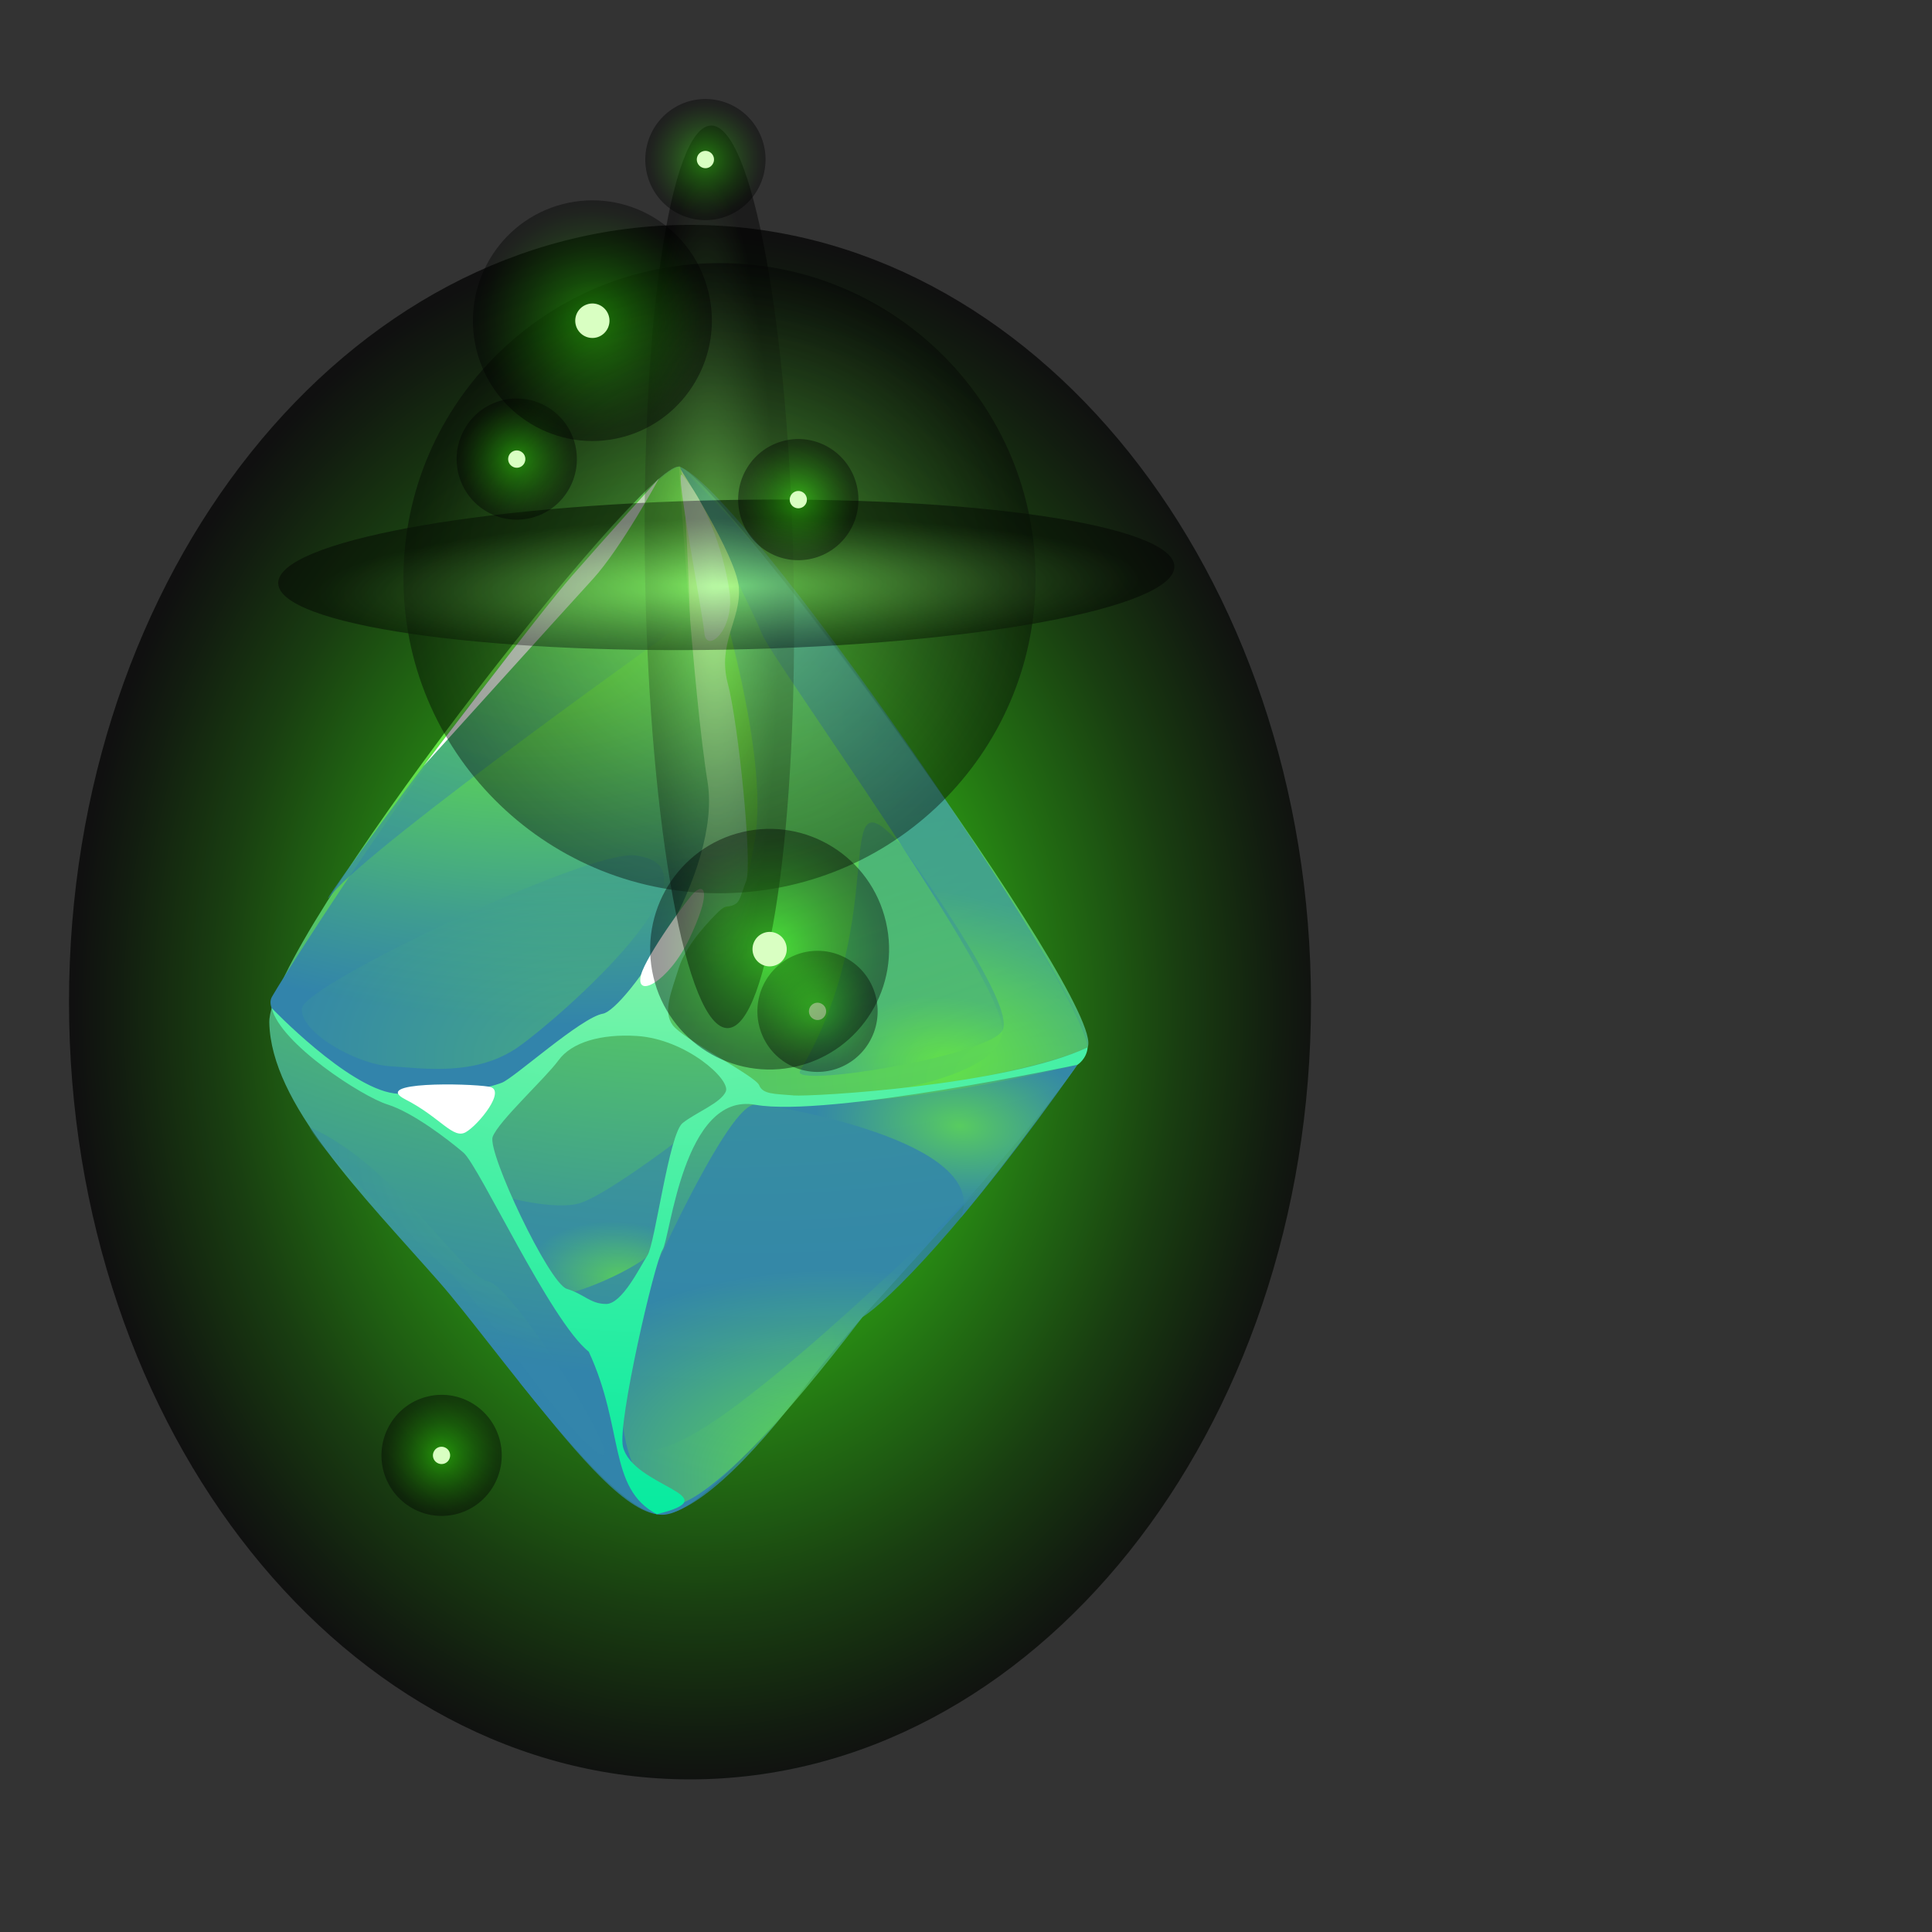 <svg width="28" height="28" viewBox="0 0 28 28" fill="none" xmlns="http://www.w3.org/2000/svg">
<rect x="0" y="0" width="28" height="28" fill="#333333" stroke="none"/>
<g clip-path="url(#clip0_8728_10182)">
<path style="mix-blend-mode:screen" opacity="0.68" d="M10 25.788C14.971 25.788 19 20.744 19 14.523C19 8.302 14.971 3.259 10 3.259C5.029 3.259 1 8.302 1 14.523C1 20.744 5.029 25.788 10 25.788Z" fill="url(#paint0_radial_8728_10182)"/>
<path d="M6.367 18.582C5.236 17.297 3.93 15.995 3.903 14.821C3.877 13.648 9.308 6.706 9.84 6.763C10.371 6.82 16.051 14.546 15.763 15.179C15.474 15.812 13.057 18.478 12.609 18.96C11.983 19.634 10.295 21.975 9.588 21.953C8.828 21.928 7.143 19.463 6.366 18.581L6.367 18.582Z" fill="url(#paint1_radial_8728_10182)"/>
<path style="mix-blend-mode:screen" d="M9.84 6.763C9.84 6.763 10.833 11.234 10.073 12.923C9.312 14.612 8.972 14.766 8.517 14.97C8.063 15.174 6.858 16.278 6.383 16.195C5.908 16.112 3.681 14.903 3.942 14.445C4.203 13.988 7.574 8.669 9.839 6.763L9.84 6.763Z" fill="url(#paint2_radial_8728_10182)"/>
<path style="mix-blend-mode:multiply" opacity="0.53" d="M15.763 15.179C15.692 14.397 11.82 8.51 9.841 6.763C10.355 8.221 11.164 10.859 10.939 12.184C10.715 13.509 10.562 12.965 10.306 13.317C10.05 13.669 9.811 13.875 9.7 14.527C9.588 15.18 10.668 15.464 10.947 15.853C11.225 16.241 15.09 15.532 15.764 15.179H15.763Z" fill="url(#paint3_radial_8728_10182)"/>
<path style="mix-blend-mode:multiply" opacity="0.8" d="M7.527 20.029C8.226 20.898 8.989 21.869 9.518 21.945C9.986 22.011 10.85 21.215 11.758 19.977C12.122 19.451 14.273 17.135 14.273 17.135C14.273 17.135 11.326 20.087 10.003 20.811C8.698 21.524 8.526 20.399 7.526 20.029L7.527 20.029Z" fill="url(#paint4_radial_8728_10182)"/>
<path style="mix-blend-mode:multiply" opacity="0.8" d="M12.5 19.088C10.043 22.315 9.594 21.8 9.594 21.8C9.594 21.8 8.282 20.949 9.597 18.153C9.773 17.78 10.627 15.977 10.946 16.011C11.265 16.045 13.11 16.045 15.615 15.43C14 17.736 12.857 18.869 12.5 19.088Z" fill="url(#paint5_radial_8728_10182)"/>
<path style="mix-blend-mode:multiply" opacity="0.53" d="M7.276 17.334C7.276 17.334 8.042 18.685 8.184 18.736C8.326 18.787 9.49 18.277 9.484 18.07C9.478 17.862 9.78 16.56 9.78 16.56C9.78 16.56 8.781 17.317 8.411 17.435C8.04 17.553 7.275 17.334 7.275 17.334L7.276 17.334Z" fill="url(#paint6_radial_8728_10182)"/>
<path style="mix-blend-mode:screen" opacity="0.58" d="M9.84 6.763C10.701 6.998 15.777 14.358 15.763 15.179C15.037 15.637 12.398 15.877 12.398 15.877C12.398 15.877 14.497 15.675 14.527 14.935C14.557 14.196 11.187 9.564 11.042 9.185C10.897 8.806 9.84 6.763 9.84 6.763V6.763Z" fill="url(#paint7_radial_8728_10182)"/>
<path style="mix-blend-mode:multiply" opacity="0.56" d="M11.201 16.037C11.201 16.037 14.363 16.526 13.927 17.646C14.649 16.779 15.616 15.43 15.616 15.43L11.201 16.036V16.037Z" fill="url(#paint8_radial_8728_10182)"/>
<path style="mix-blend-mode:screen" d="M11.496 15.875C11.216 15.852 11.054 15.859 11.002 15.727C10.95 15.595 9.897 15.059 9.75 14.858C9.602 14.658 9.729 14.381 9.837 14.03C9.946 13.679 10.306 13.318 10.417 13.21C10.529 13.102 10.546 13.158 10.638 13.113C10.729 13.068 10.722 13.007 10.815 12.766C10.907 12.524 10.703 10.493 10.548 9.907C10.393 9.321 10.742 8.979 10.708 8.517C10.674 8.055 9.84 6.764 9.84 6.764C9.84 6.764 10.041 10.011 10.254 11.328C10.467 12.645 9.054 14.637 8.738 14.691C8.422 14.746 7.46 15.615 7.277 15.69C7.093 15.765 6.387 15.934 5.711 15.846C5.035 15.757 3.938 14.61 3.938 14.61C4.063 15.127 5.252 15.894 5.616 16.007C5.979 16.12 6.491 16.512 6.717 16.705C6.943 16.898 7.982 19.154 8.533 19.59C9.049 20.703 8.809 21.566 9.518 21.945C10.602 21.678 9.169 21.555 9.028 20.965C8.947 20.625 9.487 18.289 9.602 18.114C9.717 17.94 9.9 15.822 10.947 16.011C11.993 16.201 15.616 15.431 15.616 15.431C15.616 15.431 15.749 15.349 15.763 15.18C14.582 15.733 11.776 15.897 11.496 15.876V15.875ZM10.52 15.817C10.446 15.988 10.09 16.119 9.892 16.277C9.695 16.435 9.493 18.026 9.384 18.193C9.275 18.361 9.015 18.902 8.782 18.898C8.549 18.895 8.475 18.759 8.215 18.679C7.955 18.598 7.061 16.7 7.14 16.477C7.22 16.253 7.902 15.63 8.094 15.367C8.286 15.103 8.713 14.982 9.229 15.014C9.942 15.059 10.592 15.646 10.519 15.817H10.52Z" fill="url(#paint9_radial_8728_10182)"/>
<path style="mix-blend-mode:screen" opacity="0.33" d="M4.485 16.335C4.693 16.777 6.23 18.156 6.517 18.44C6.98 18.897 8.055 20.606 8.649 21.048C9.228 21.48 7.458 18.641 7.071 18.568C6.685 18.495 5.722 16.877 4.484 16.335H4.485Z" fill="url(#paint10_radial_8728_10182)"/>
<path style="mix-blend-mode:screen" opacity="0.76" d="M10 8.964C10 8.964 5.422 12.209 4.807 12.962C4.192 13.714 9.061 6.985 9.84 6.763C9.927 6.635 10 8.964 10 8.964Z" fill="url(#paint11_radial_8728_10182)"/>
<path style="mix-blend-mode:multiply" opacity="0.33" d="M13.064 12.252C13.064 12.252 14.752 14.56 14.527 14.936C14.301 15.311 11.447 15.771 11.595 15.521C12.951 13.232 11.997 11.075 13.064 12.251V12.252Z" fill="url(#paint12_radial_8728_10182)"/>
<path style="mix-blend-mode:screen" opacity="0.33" d="M9.191 12.396C10.609 12.549 8.149 14.719 7.525 15.164C6.902 15.608 6.13 15.482 5.643 15.452C5.156 15.42 4.336 14.956 4.376 14.611C4.416 14.265 8.516 12.324 9.19 12.397L9.191 12.396Z" fill="url(#paint13_radial_8728_10182)"/>
<path d="M7.088 15.749C6.769 15.698 5.367 15.674 5.876 15.934C6.385 16.195 6.566 16.515 6.751 16.408C6.937 16.301 7.351 15.79 7.088 15.749Z" fill="white"/>
<path d="M10.073 12.923C9.971 13.009 9.362 13.858 9.291 14.126C9.196 14.484 9.689 14.238 9.992 13.602C10.294 12.965 10.228 12.794 10.072 12.924L10.073 12.923Z" fill="white"/>
<path d="M9.882 6.884C10.2 7.223 10.483 7.955 10.571 8.565C10.654 9.136 10.235 9.48 10.208 9.175C10.181 8.869 9.776 6.771 9.882 6.884Z" fill="white"/>
<path d="M9.551 6.933C9.551 6.933 9.005 7.939 8.594 8.39C8.182 8.841 6.139 11.101 6.139 11.101C6.139 11.101 7.819 8.884 8.294 8.341C8.769 7.797 9.551 6.933 9.551 6.933H9.551Z" fill="white"/>
<g opacity="0.7">
<path style="mix-blend-mode:screen" opacity="0.63" d="M10.547 14.9C11.142 14.889 11.569 11.952 11.502 8.34C11.435 4.728 10.899 1.808 10.305 1.82C9.71 1.831 9.283 4.768 9.35 8.38C9.417 11.992 9.953 14.912 10.547 14.9Z" fill="url(#paint14_radial_8728_10182)"/>
<path style="mix-blend-mode:screen" opacity="0.57" d="M10.512 12.945C13.041 12.897 15.054 10.815 15.007 8.293C14.96 5.772 12.872 3.766 10.343 3.814C7.814 3.861 5.802 5.944 5.848 8.466C5.895 10.987 7.983 12.993 10.512 12.945Z" fill="url(#paint15_radial_8728_10182)"/>
<path style="mix-blend-mode:screen" opacity="0.63" d="M10.546 9.415C14.132 9.347 17.031 8.807 17.02 8.209C17.009 7.61 14.092 7.179 10.506 7.247C6.92 7.314 4.021 7.854 4.032 8.453C4.044 9.052 6.96 9.482 10.546 9.415Z" fill="url(#paint16_radial_8728_10182)"/>
</g>
<g opacity="0.5">
<path style="mix-blend-mode:screen" opacity="0.8" d="M7.029 7.399C7.438 7.655 7.975 7.528 8.229 7.116C8.483 6.705 8.358 6.164 7.949 5.908C7.54 5.652 7.003 5.778 6.749 6.19C6.495 6.602 6.621 7.143 7.029 7.399Z" fill="url(#paint17_radial_8728_10182)"/>
</g>
<path d="M7.555 6.547C7.497 6.51 7.42 6.528 7.383 6.587C7.347 6.647 7.365 6.724 7.424 6.76C7.483 6.797 7.559 6.779 7.595 6.72C7.631 6.661 7.614 6.583 7.555 6.547Z" fill="#D9FFC2"/>
<g opacity="0.5">
<path style="mix-blend-mode:screen" opacity="0.8" d="M10.663 3.07C11.079 2.825 11.218 2.288 10.976 1.87C10.733 1.451 10.199 1.31 9.784 1.555C9.368 1.8 9.229 2.337 9.471 2.756C9.714 3.174 10.248 3.315 10.663 3.07Z" fill="url(#paint18_radial_8728_10182)"/>
</g>
<path d="M10.289 2.205C10.231 2.169 10.154 2.187 10.117 2.246C10.081 2.305 10.099 2.382 10.158 2.419C10.216 2.455 10.293 2.438 10.329 2.378C10.366 2.319 10.348 2.242 10.289 2.205Z" fill="#D9FFC2"/>
<g opacity="0.5">
<path style="mix-blend-mode:screen" opacity="0.8" d="M6.593 21.948C7.062 21.841 7.356 21.371 7.25 20.898C7.143 20.425 6.676 20.129 6.207 20.237C5.738 20.344 5.444 20.814 5.55 21.287C5.657 21.759 6.124 22.055 6.593 21.948Z" fill="url(#paint19_radial_8728_10182)"/>
</g>
<path d="M6.465 20.986C6.406 20.95 6.329 20.967 6.293 21.027C6.257 21.085 6.274 21.163 6.333 21.199C6.392 21.236 6.469 21.218 6.505 21.159C6.541 21.1 6.524 21.022 6.465 20.986Z" fill="#D9FFC2"/>
<g opacity="0.5">
<path style="mix-blend-mode:screen" opacity="0.8" d="M11.388 15.403C11.797 15.659 12.334 15.532 12.588 15.12C12.842 14.709 12.717 14.168 12.308 13.912C11.899 13.656 11.362 13.783 11.108 14.194C10.854 14.606 10.98 15.147 11.388 15.403Z" fill="url(#paint20_radial_8728_10182)"/>
</g>
<path d="M11.914 14.551C11.856 14.514 11.779 14.532 11.742 14.591C11.706 14.65 11.724 14.728 11.783 14.764C11.841 14.801 11.918 14.783 11.954 14.724C11.991 14.665 11.973 14.587 11.914 14.551Z" fill="#D9FFC2"/>
<g opacity="0.5">
<path style="mix-blend-mode:screen" opacity="0.8" d="M11.11 7.987C11.518 8.242 12.056 8.116 12.31 7.704C12.564 7.292 12.438 6.751 12.029 6.495C11.62 6.239 11.083 6.366 10.829 6.778C10.575 7.19 10.701 7.731 11.11 7.987Z" fill="url(#paint21_radial_8728_10182)"/>
</g>
<path d="M11.635 7.134C11.577 7.098 11.5 7.116 11.464 7.175C11.428 7.234 11.445 7.311 11.504 7.348C11.562 7.384 11.639 7.367 11.676 7.307C11.712 7.248 11.694 7.171 11.635 7.134Z" fill="#D9FFC2"/>
<g opacity="0.5">
<path style="mix-blend-mode:screen" opacity="0.8" d="M9.014 6.337C9.94 6.098 10.499 5.149 10.263 4.216C10.026 3.283 9.083 2.72 8.157 2.958C7.231 3.196 6.672 4.146 6.908 5.079C7.145 6.012 8.088 6.575 9.014 6.337Z" fill="url(#paint22_radial_8728_10182)"/>
</g>
<path d="M8.665 4.885C8.794 4.84 8.864 4.699 8.82 4.568C8.776 4.438 8.636 4.367 8.506 4.412C8.376 4.456 8.306 4.597 8.35 4.728C8.394 4.859 8.535 4.929 8.665 4.885Z" fill="#D9FFC2"/>
<g opacity="0.5">
<path style="mix-blend-mode:screen" opacity="0.8" d="M11.55 15.454C12.48 15.233 13.058 14.295 12.839 13.358C12.621 12.42 11.689 11.839 10.758 12.059C9.828 12.279 9.25 13.217 9.469 14.155C9.687 15.092 10.619 15.674 11.55 15.454Z" fill="url(#paint23_radial_8728_10182)"/>
</g>
<path d="M11.234 13.992C11.363 13.948 11.433 13.807 11.389 13.676C11.345 13.545 11.205 13.475 11.075 13.519C10.945 13.564 10.875 13.705 10.919 13.836C10.963 13.966 11.104 14.037 11.234 13.992Z" fill="#D9FFC2"/>
</g>
<defs>
<radialGradient id="paint0_radial_8728_10182" cx="0" cy="0" r="1" gradientUnits="userSpaceOnUse" gradientTransform="translate(10.119 14.638) rotate(180) scale(9.019 11.287)">
<stop offset="0.29" stop-color="#31FC06"/>
<stop offset="0.56" stop-color="#1C9104"/>
<stop offset="0.77" stop-color="#0D4301"/>
<stop offset="0.93" stop-color="#031200"/>
<stop offset="1"/>
</radialGradient>
<radialGradient id="paint1_radial_8728_10182" cx="0" cy="0" r="1" gradientUnits="userSpaceOnUse" gradientTransform="translate(9.168 10.386) rotate(6.134) scale(24.303 14.18)">
<stop stop-color="#72FF2B"/>
<stop offset="0.16" stop-color="#61DE4C"/>
<stop offset="0.51" stop-color="#3F9D90"/>
<stop offset="0.67" stop-color="#3284AB"/>
</radialGradient>
<radialGradient id="paint2_radial_8728_10182" cx="0" cy="0" r="1" gradientUnits="userSpaceOnUse" gradientTransform="translate(7.235 8.83) rotate(6.134) scale(15.263 8.905)">
<stop stop-color="#72FF2B"/>
<stop offset="0.16" stop-color="#61DE4C"/>
<stop offset="0.51" stop-color="#3F9D90"/>
<stop offset="0.67" stop-color="#3284AB"/>
</radialGradient>
<radialGradient id="paint3_radial_8728_10182" cx="0" cy="0" r="1" gradientUnits="userSpaceOnUse" gradientTransform="translate(15.327 15.797) rotate(6.134) scale(14.162 8.263)">
<stop stop-color="#72FF2B"/>
<stop offset="0.24" stop-color="#61DE4C"/>
<stop offset="0.76" stop-color="#3F9D90"/>
<stop offset="1" stop-color="#3284AB"/>
</radialGradient>
<radialGradient id="paint4_radial_8728_10182" cx="0" cy="0" r="1" gradientUnits="userSpaceOnUse" gradientTransform="translate(11.404 19.347) rotate(6.134) scale(3.914 2.284)">
<stop stop-color="#72FF2B"/>
<stop offset="0.24" stop-color="#61DE4C"/>
<stop offset="0.76" stop-color="#3F9D90"/>
<stop offset="1" stop-color="#3284AB"/>
</radialGradient>
<radialGradient id="paint5_radial_8728_10182" cx="0" cy="0" r="1" gradientUnits="userSpaceOnUse" gradientTransform="translate(12.777 21.573) rotate(6.134) scale(5.4 3.15)">
<stop stop-color="#72FF2B"/>
<stop offset="0.24" stop-color="#61DE4C"/>
<stop offset="0.76" stop-color="#3F9D90"/>
<stop offset="1" stop-color="#3284AB"/>
</radialGradient>
<radialGradient id="paint6_radial_8728_10182" cx="0" cy="0" r="1" gradientUnits="userSpaceOnUse" gradientTransform="translate(9.034 18.544) rotate(6.134) scale(2.13 1.243)">
<stop stop-color="#72FF2B"/>
<stop offset="0.16" stop-color="#61DE4C"/>
<stop offset="0.51" stop-color="#3F9D90"/>
<stop offset="0.67" stop-color="#3284AB"/>
</radialGradient>
<radialGradient id="paint7_radial_8728_10182" cx="0" cy="0" r="1" gradientUnits="userSpaceOnUse" gradientTransform="translate(13.184 15.28) rotate(6.134) scale(6.19 3.612)">
<stop stop-color="#72FF2B"/>
<stop offset="0.16" stop-color="#61DE4C"/>
<stop offset="0.51" stop-color="#3F9D90"/>
<stop offset="0.67" stop-color="#3284AB"/>
</radialGradient>
<radialGradient id="paint8_radial_8728_10182" cx="0" cy="0" r="1" gradientUnits="userSpaceOnUse" gradientTransform="translate(13.911 16.317) rotate(6.134) scale(2.102 1.227)">
<stop stop-color="#72FF2B"/>
<stop offset="0.24" stop-color="#61DE4C"/>
<stop offset="0.76" stop-color="#3F9D90"/>
<stop offset="1" stop-color="#3284AB"/>
</radialGradient>
<radialGradient id="paint9_radial_8728_10182" cx="0" cy="0" r="1" gradientUnits="userSpaceOnUse" gradientTransform="translate(9.454 7.23) rotate(1.833) scale(15.972 15.765)">
<stop stop-color="#F5FFB2"/>
<stop offset="0.23" stop-color="#B1F9AD"/>
<stop offset="0.51" stop-color="#66F2A7"/>
<stop offset="0.74" stop-color="#2EEEA3"/>
<stop offset="0.91" stop-color="#0CEBA0"/>
<stop offset="1" stop-color="#00EAA0"/>
</radialGradient>
<radialGradient id="paint10_radial_8728_10182" cx="0" cy="0" r="1" gradientUnits="userSpaceOnUse" gradientTransform="translate(9.7 17.053) rotate(6.134) scale(7.565 4.414)">
<stop stop-color="#72FF2B"/>
<stop offset="0.16" stop-color="#61DE4C"/>
<stop offset="0.51" stop-color="#3F9D90"/>
<stop offset="0.67" stop-color="#3284AB"/>
</radialGradient>
<radialGradient id="paint11_radial_8728_10182" cx="0" cy="0" r="1" gradientUnits="userSpaceOnUse" gradientTransform="translate(10.585 7.199) rotate(6.134) scale(11.977 6.988)">
<stop stop-color="#72FF2B"/>
<stop offset="0.24" stop-color="#61DE4C"/>
<stop offset="0.76" stop-color="#3F9D90"/>
<stop offset="1" stop-color="#3284AB"/>
</radialGradient>
<radialGradient id="paint12_radial_8728_10182" cx="0" cy="0" r="1" gradientUnits="userSpaceOnUse" gradientTransform="translate(13.736 15.444) rotate(6.134) scale(2.591 1.512)">
<stop stop-color="#72FF2B"/>
<stop offset="0.16" stop-color="#61DE4C"/>
<stop offset="0.51" stop-color="#3F9D90"/>
<stop offset="0.67" stop-color="#3284AB"/>
</radialGradient>
<radialGradient id="paint13_radial_8728_10182" cx="0" cy="0" r="1" gradientUnits="userSpaceOnUse" gradientTransform="translate(9.174 15.525) rotate(6.134) scale(8.601 5.018)">
<stop stop-color="#72FF2B"/>
<stop offset="0.16" stop-color="#61DE4C"/>
<stop offset="0.51" stop-color="#3F9D90"/>
<stop offset="0.67" stop-color="#3284AB"/>
</radialGradient>
<radialGradient id="paint14_radial_8728_10182" cx="0" cy="0" r="1" gradientUnits="userSpaceOnUse" gradientTransform="translate(10.32 8.34) rotate(-1.078) scale(0.961 5.875)">
<stop stop-color="#96FC75"/>
<stop offset="0.38" stop-color="#579144"/>
<stop offset="0.68" stop-color="#28431F"/>
<stop offset="0.9" stop-color="#0B1208"/>
<stop offset="1"/>
</radialGradient>
<radialGradient id="paint15_radial_8728_10182" cx="0" cy="0" r="1" gradientUnits="userSpaceOnUse" gradientTransform="translate(10.506 8.459) rotate(-1.078) scale(4.594 4.627)">
<stop stop-color="#96FC75"/>
<stop offset="0.38" stop-color="#579144"/>
<stop offset="0.68" stop-color="#28431F"/>
<stop offset="0.9" stop-color="#0B1208"/>
<stop offset="1"/>
</radialGradient>
<radialGradient id="paint16_radial_8728_10182" cx="0" cy="0" r="1" gradientUnits="userSpaceOnUse" gradientTransform="translate(10.559 8.498) rotate(88.948) scale(0.989 5.959)">
<stop stop-color="#96FC75"/>
<stop offset="0.38" stop-color="#579144"/>
<stop offset="0.68" stop-color="#28431F"/>
<stop offset="0.9" stop-color="#0B1208"/>
<stop offset="1"/>
</radialGradient>
<radialGradient id="paint17_radial_8728_10182" cx="0" cy="0" r="1" gradientUnits="userSpaceOnUse" gradientTransform="translate(7.487 6.654) rotate(-58.334) scale(0.876 0.873)">
<stop stop-color="#2FFE00"/>
<stop offset="0.08" stop-color="#2AE300"/>
<stop offset="0.34" stop-color="#1B9300"/>
<stop offset="0.57" stop-color="#0F5400"/>
<stop offset="0.77" stop-color="#072600"/>
<stop offset="0.91" stop-color="#010A00"/>
<stop offset="1"/>
</radialGradient>
<radialGradient id="paint18_radial_8728_10182" cx="0" cy="0" r="1" gradientUnits="userSpaceOnUse" gradientTransform="translate(10.22 2.315) rotate(-58.334) scale(0.876 0.873)">
<stop stop-color="#2FFE00"/>
<stop offset="0.08" stop-color="#2AE300"/>
<stop offset="0.34" stop-color="#1B9300"/>
<stop offset="0.57" stop-color="#0F5400"/>
<stop offset="0.77" stop-color="#072600"/>
<stop offset="0.91" stop-color="#010A00"/>
<stop offset="1"/>
</radialGradient>
<radialGradient id="paint19_radial_8728_10182" cx="0" cy="0" r="1" gradientUnits="userSpaceOnUse" gradientTransform="translate(6.399 21.09) rotate(-58.334) scale(0.876 0.873)">
<stop stop-color="#2FFE00"/>
<stop offset="0.08" stop-color="#2AE300"/>
<stop offset="0.34" stop-color="#1B9300"/>
<stop offset="0.57" stop-color="#0F5400"/>
<stop offset="0.77" stop-color="#072600"/>
<stop offset="0.91" stop-color="#010A00"/>
<stop offset="1"/>
</radialGradient>
<radialGradient id="paint20_radial_8728_10182" cx="0" cy="0" r="1" gradientUnits="userSpaceOnUse" gradientTransform="translate(11.847 14.658) rotate(-58.334) scale(0.876 0.873)">
<stop stop-color="#2FFE00"/>
<stop offset="0.08" stop-color="#2AE300"/>
<stop offset="0.34" stop-color="#1B9300"/>
<stop offset="0.57" stop-color="#0F5400"/>
<stop offset="0.77" stop-color="#072600"/>
<stop offset="0.91" stop-color="#010A00"/>
<stop offset="1"/>
</radialGradient>
<radialGradient id="paint21_radial_8728_10182" cx="0" cy="0" r="1" gradientUnits="userSpaceOnUse" gradientTransform="translate(11.567 7.241) rotate(-58.334) scale(0.876 0.873)">
<stop stop-color="#2FFE00"/>
<stop offset="0.08" stop-color="#2AE300"/>
<stop offset="0.34" stop-color="#1B9300"/>
<stop offset="0.57" stop-color="#0F5400"/>
<stop offset="0.77" stop-color="#072600"/>
<stop offset="0.91" stop-color="#010A00"/>
<stop offset="1"/>
</radialGradient>
<radialGradient id="paint22_radial_8728_10182" cx="0" cy="0" r="1" gradientUnits="userSpaceOnUse" gradientTransform="translate(8.582 4.644) rotate(71.454) scale(1.742 1.732)">
<stop stop-color="#2FFE00"/>
<stop offset="0.08" stop-color="#2AE300"/>
<stop offset="0.34" stop-color="#1B9300"/>
<stop offset="0.57" stop-color="#0F5400"/>
<stop offset="0.77" stop-color="#072600"/>
<stop offset="0.91" stop-color="#010A00"/>
<stop offset="1"/>
</radialGradient>
<radialGradient id="paint23_radial_8728_10182" cx="0" cy="0" r="1" gradientUnits="userSpaceOnUse" gradientTransform="translate(11.157 13.756) rotate(71.464) scale(1.742 1.732)">
<stop stop-color="#2FFE00"/>
<stop offset="0.08" stop-color="#2AE300"/>
<stop offset="0.34" stop-color="#1B9300"/>
<stop offset="0.57" stop-color="#0F5400"/>
<stop offset="0.77" stop-color="#072600"/>
<stop offset="0.91" stop-color="#010A00"/>
<stop offset="1"/>
</radialGradient>
<clipPath id="clip0_8728_10182">
<rect width="18" height="24.675" fill="white" transform="translate(1 1.112)"/>
</clipPath>
</defs>
</svg>
